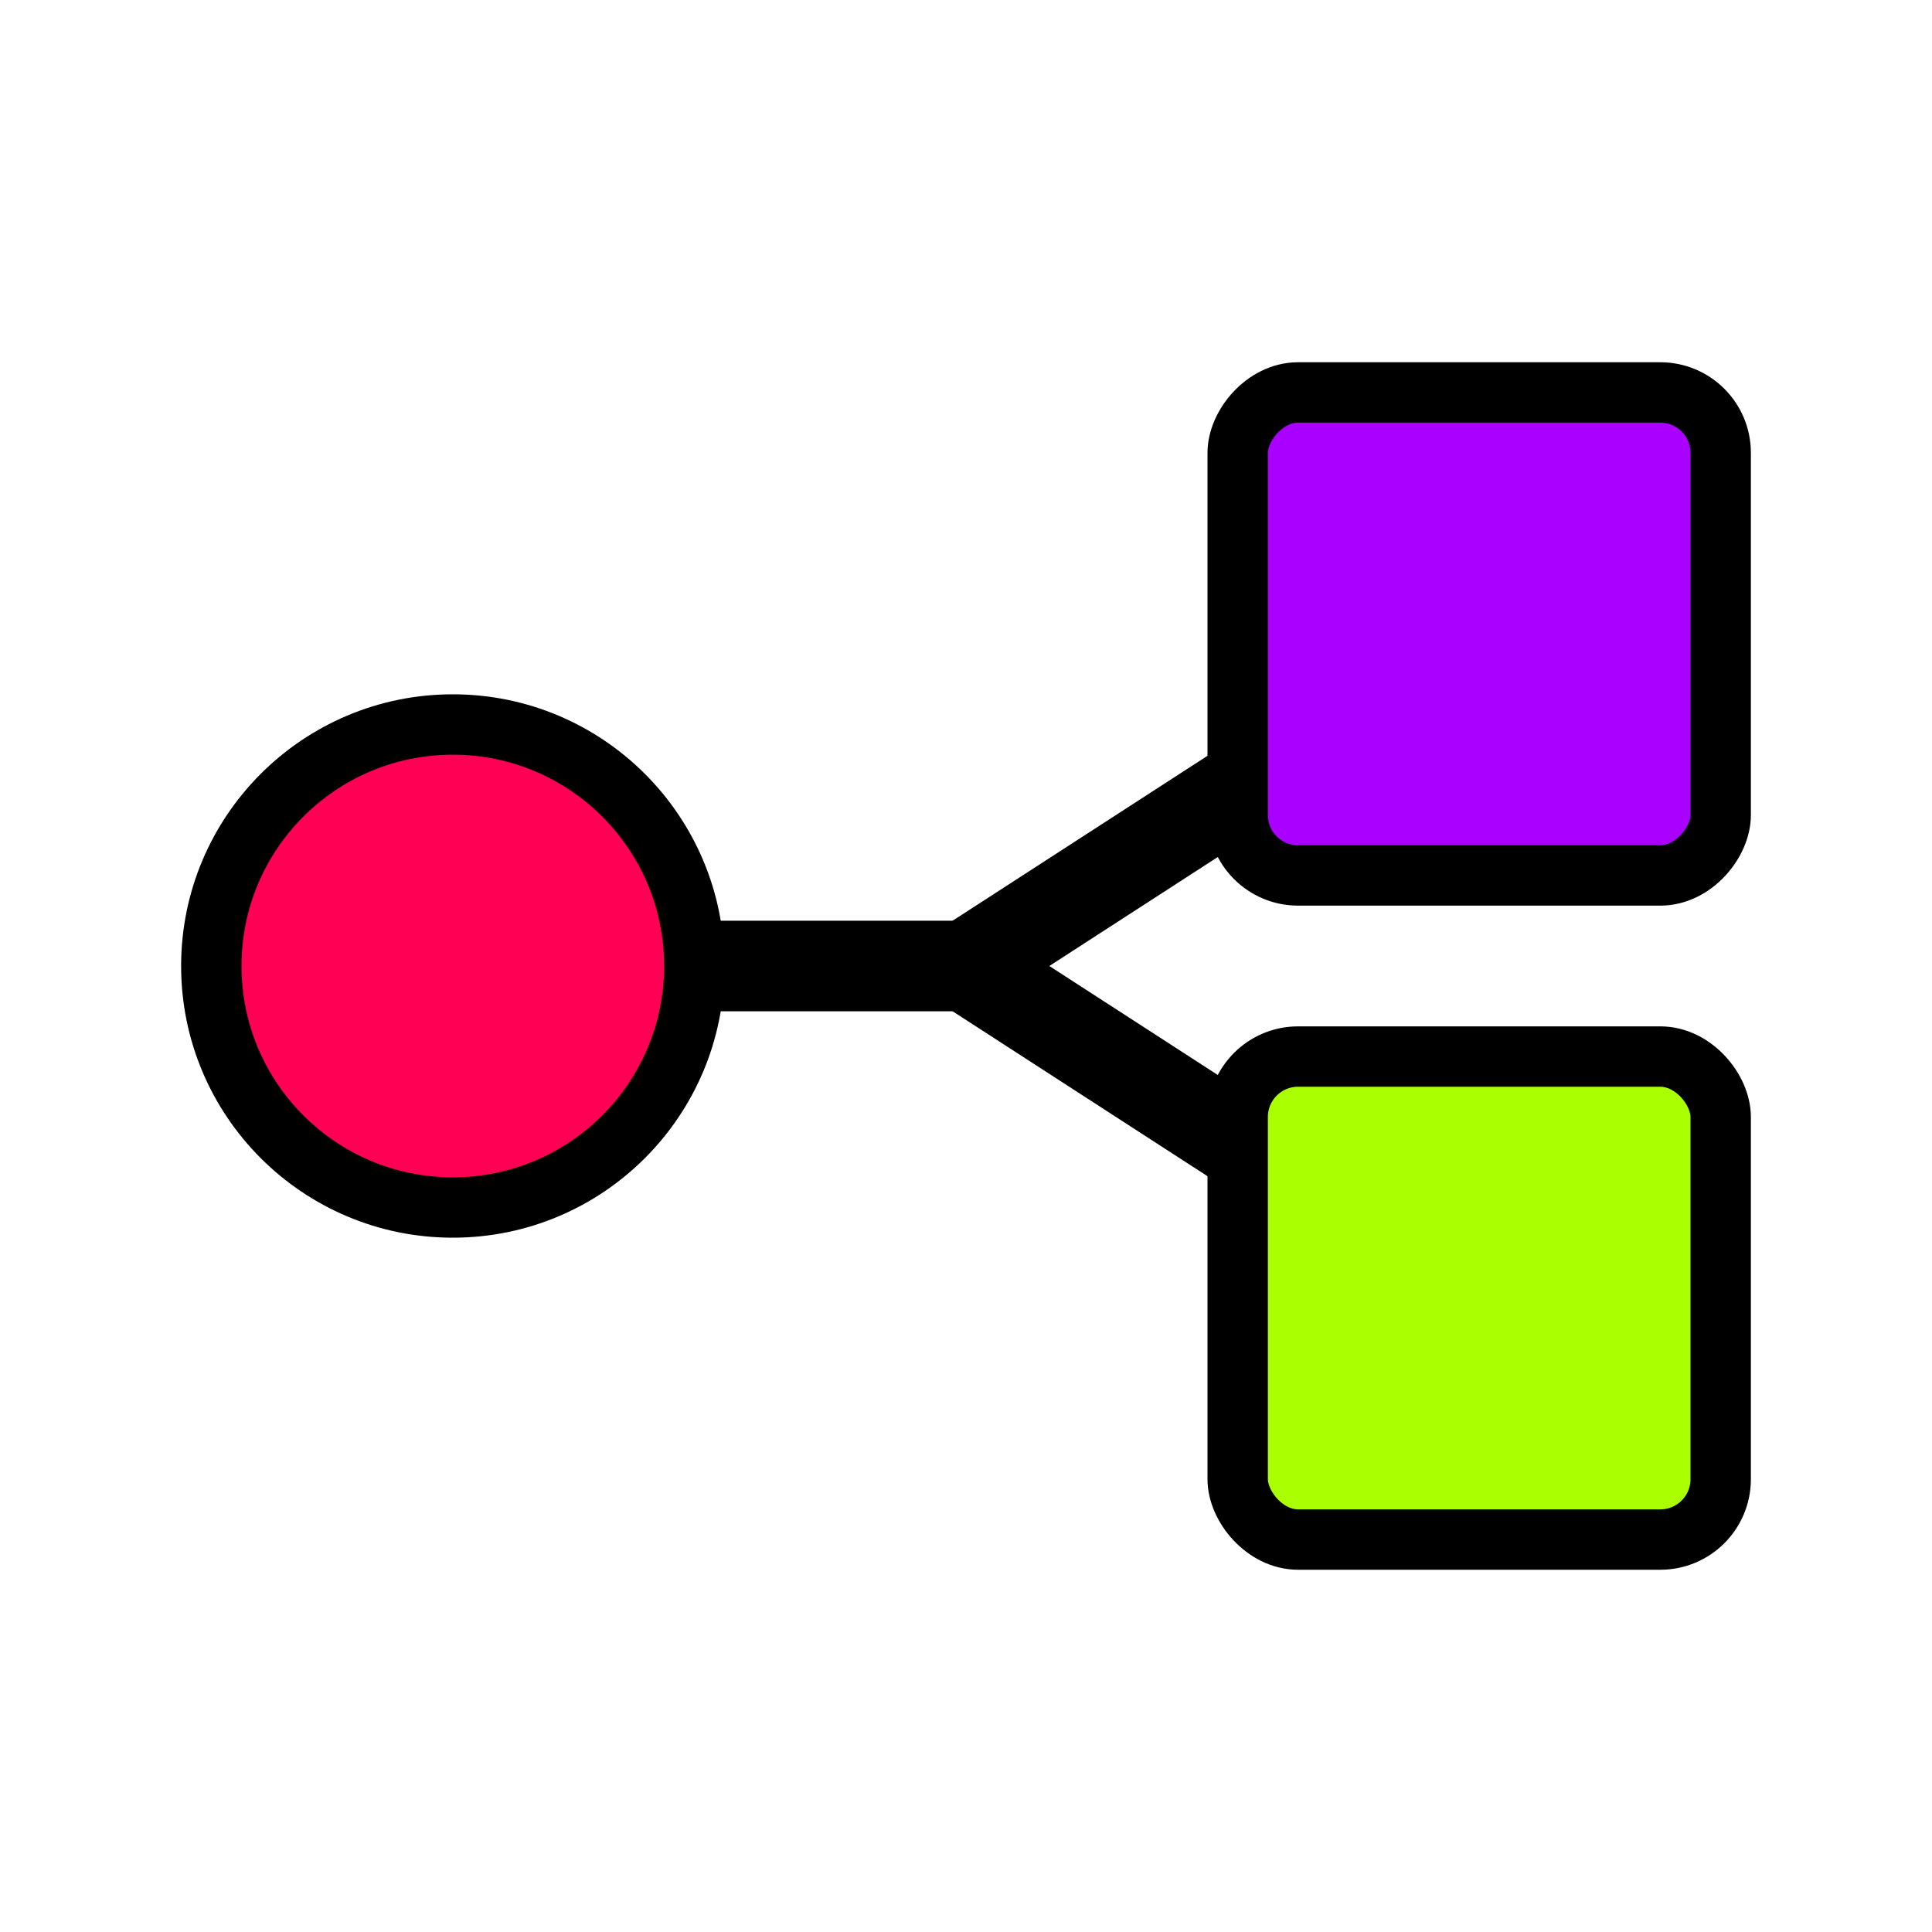 <?xml version="1.0" encoding="UTF-8" standalone="no"?>
<!-- Created with Inkscape (http://www.inkscape.org/) -->

<svg
   width="256"
   height="256"
   viewBox="0 0 256 256"
   version="1.1"
   id="svg5"
   inkscape:version="1.2.2 (732a01da63, 2022-12-09)"
   sodipodi:docname="logo.svg"
   inkscape:export-filename="logo.png"
   inkscape:export-xdpi="192"
   inkscape:export-ydpi="192"
   xmlns:inkscape="http://www.inkscape.org/namespaces/inkscape"
   xmlns:sodipodi="http://sodipodi.sourceforge.net/DTD/sodipodi-0.dtd"
   xmlns="http://www.w3.org/2000/svg"
   xmlns:svg="http://www.w3.org/2000/svg">
  <sodipodi:namedview
     id="namedview7"
     pagecolor="#ffffff"
     bordercolor="#000000"
     borderopacity="0.25"
     inkscape:showpageshadow="2"
     inkscape:pageopacity="0.0"
     inkscape:pagecheckerboard="true"
     inkscape:deskcolor="#d1d1d1"
     inkscape:document-units="px"
     showgrid="false"
     inkscape:zoom="2.1239055"
     inkscape:cx="89.693255"
     inkscape:cy="104.52442"
     inkscape:window-width="1920"
     inkscape:window-height="1009"
     inkscape:window-x="-8"
     inkscape:window-y="-8"
     inkscape:window-maximized="1"
     inkscape:current-layer="layer1" />
  <defs
     id="defs2" />
  <g
     inkscape:label="Layer 1"
     inkscape:groupmode="layer"
     id="layer1">
    <g
       id="g4241">
      <path
         style="fill:none;stroke:#000000;stroke-width:12;stroke-linecap:round;stroke-linejoin:round;stroke-dasharray:none;stroke-opacity:1;stop-color:#000000"
         d="M 196,172 128,128 196,84"
         id="path2575"
         sodipodi:nodetypes="ccc"
         inkscape:label="right" />
      <path
         style="fill:#ff0042;fill-opacity:1;stroke:#000000;stroke-width:12;stroke-linecap:round;stroke-linejoin:round;stroke-dasharray:none;stroke-opacity:1;stop-color:#000000"
         d="M 128,128 H 60"
         id="path7333"
         inkscape:label="left" />
      <circle
         style="fill:#ff0055;fill-opacity:1;stroke:#000000;stroke-width:8;stroke-linecap:round;stroke-linejoin:round;stroke-dasharray:none;stroke-opacity:1;stop-color:#000000"
         id="circle4261"
         cx="60"
         cy="-128"
         r="32"
         transform="scale(1,-1)"
         inkscape:label="left" />
      <rect
         style="fill:#aaff00;fill-opacity:1;stroke:#000000;stroke-width:8;stroke-linecap:round;stroke-linejoin:round;stroke-dasharray:none;stroke-opacity:1;stop-color:#000000"
         id="rect288"
         width="64"
         height="64"
         x="164"
         y="140"
         rx="8"
         inkscape:label="bottom right" />
      <rect
         style="fill:#aa00ff;fill-opacity:1;stroke:#000000;stroke-width:8;stroke-linecap:round;stroke-linejoin:round;stroke-dasharray:none;stroke-opacity:1;stop-color:#000000"
         id="rect4263"
         width="64"
         height="64"
         x="164"
         y="-116"
         rx="8"
         transform="scale(1,-1)"
         inkscape:label="top right" />
    </g>
    <g
       id="g7340"
       transform="translate(-13.999,-19.443)"
       style="display:none">
      <circle
         style="fill:#ff0055;fill-opacity:1;stroke:#000000;stroke-width:8;stroke-linecap:round;stroke-linejoin:round;stroke-dasharray:none;stroke-opacity:1;stop-color:#000000"
         id="path286-1"
         cx="0"
         cy="299.415"
         r="32"
         transform="matrix(1,0,0,-1,0,248)" />
      <rect
         style="fill:#00ffac;fill-opacity:1;stroke:#000000;stroke-width:8;stroke-linecap:round;stroke-linejoin:round;stroke-dasharray:none;stroke-opacity:1;stop-color:#000000"
         id="rect288-4"
         width="64"
         height="64"
         x="96"
         y="395.415"
         rx="8"
         transform="matrix(1,0,0,-1,0,248)" />
      <circle
         style="fill:#aa00ff;fill-opacity:1;stroke:#000000;stroke-width:8;stroke-linecap:round;stroke-linejoin:round;stroke-dasharray:none;stroke-opacity:1;stop-color:#000000"
         id="circle4261-3"
         cx="0"
         cy="-427.415"
         r="32"
         transform="translate(0,248)" />
      <rect
         style="fill:#aaff00;fill-opacity:1;stroke:#000000;stroke-width:8;stroke-linecap:round;stroke-linejoin:round;stroke-dasharray:none;stroke-opacity:1;stop-color:#000000"
         id="rect4263-6"
         width="64"
         height="64"
         x="96"
         y="-331.415"
         rx="8"
         transform="translate(0,248)" />
    </g>
    <g
       id="g7276"
       transform="translate(-375.233,-243.443)"
       style="display:none">
      <path
         style="fill:none;stroke:#000000;stroke-width:12;stroke-linecap:round;stroke-linejoin:round;stroke-dasharray:none;stroke-opacity:1;stop-color:#000000"
         d="M 60,60 188,188"
         id="path7264"
         sodipodi:nodetypes="cc"
         inkscape:label="br-tl" />
      <path
         style="display:inline;fill:none;stroke:#000000;stroke-width:12;stroke-linecap:round;stroke-linejoin:round;stroke-dasharray:none;stroke-opacity:1;stop-color:#000000"
         d="M 60,60 188,188"
         id="path7266"
         sodipodi:nodetypes="cc"
         transform="matrix(1,0,0,-1,0,248)"
         inkscape:label="bl-tr" />
      <circle
         style="fill:#ff0055;fill-opacity:1;stroke:#000000;stroke-width:8;stroke-linecap:round;stroke-linejoin:round;stroke-dasharray:none;stroke-opacity:1;stop-color:#000000"
         id="circle7268"
         cx="60"
         cy="60"
         r="32"
         transform="matrix(1,0,0,-1,0,248)"
         inkscape:label="bottom left" />
      <rect
         style="fill:#aaff00;fill-opacity:1;stroke:#000000;stroke-width:8;stroke-linecap:round;stroke-linejoin:round;stroke-dasharray:none;stroke-opacity:1;stop-color:#000000"
         id="rect7270"
         width="64"
         height="64"
         x="156"
         y="156"
         rx="8"
         inkscape:label="bottom right" />
      <circle
         style="fill:#ff0055;fill-opacity:1;stroke:#000000;stroke-width:8;stroke-linecap:round;stroke-linejoin:round;stroke-dasharray:none;stroke-opacity:1;stop-color:#000000"
         id="circle7272"
         cx="60"
         cy="60"
         r="32"
         inkscape:label="top left" />
      <rect
         style="fill:#aa00ff;fill-opacity:1;stroke:#000000;stroke-width:8;stroke-linecap:round;stroke-linejoin:round;stroke-dasharray:none;stroke-opacity:1;stop-color:#000000"
         id="rect7274"
         width="64"
         height="64"
         x="156"
         y="156"
         rx="8"
         transform="matrix(1,0,0,-1,0,248)"
         inkscape:label="top right" />
    </g>
  </g>
</svg>
